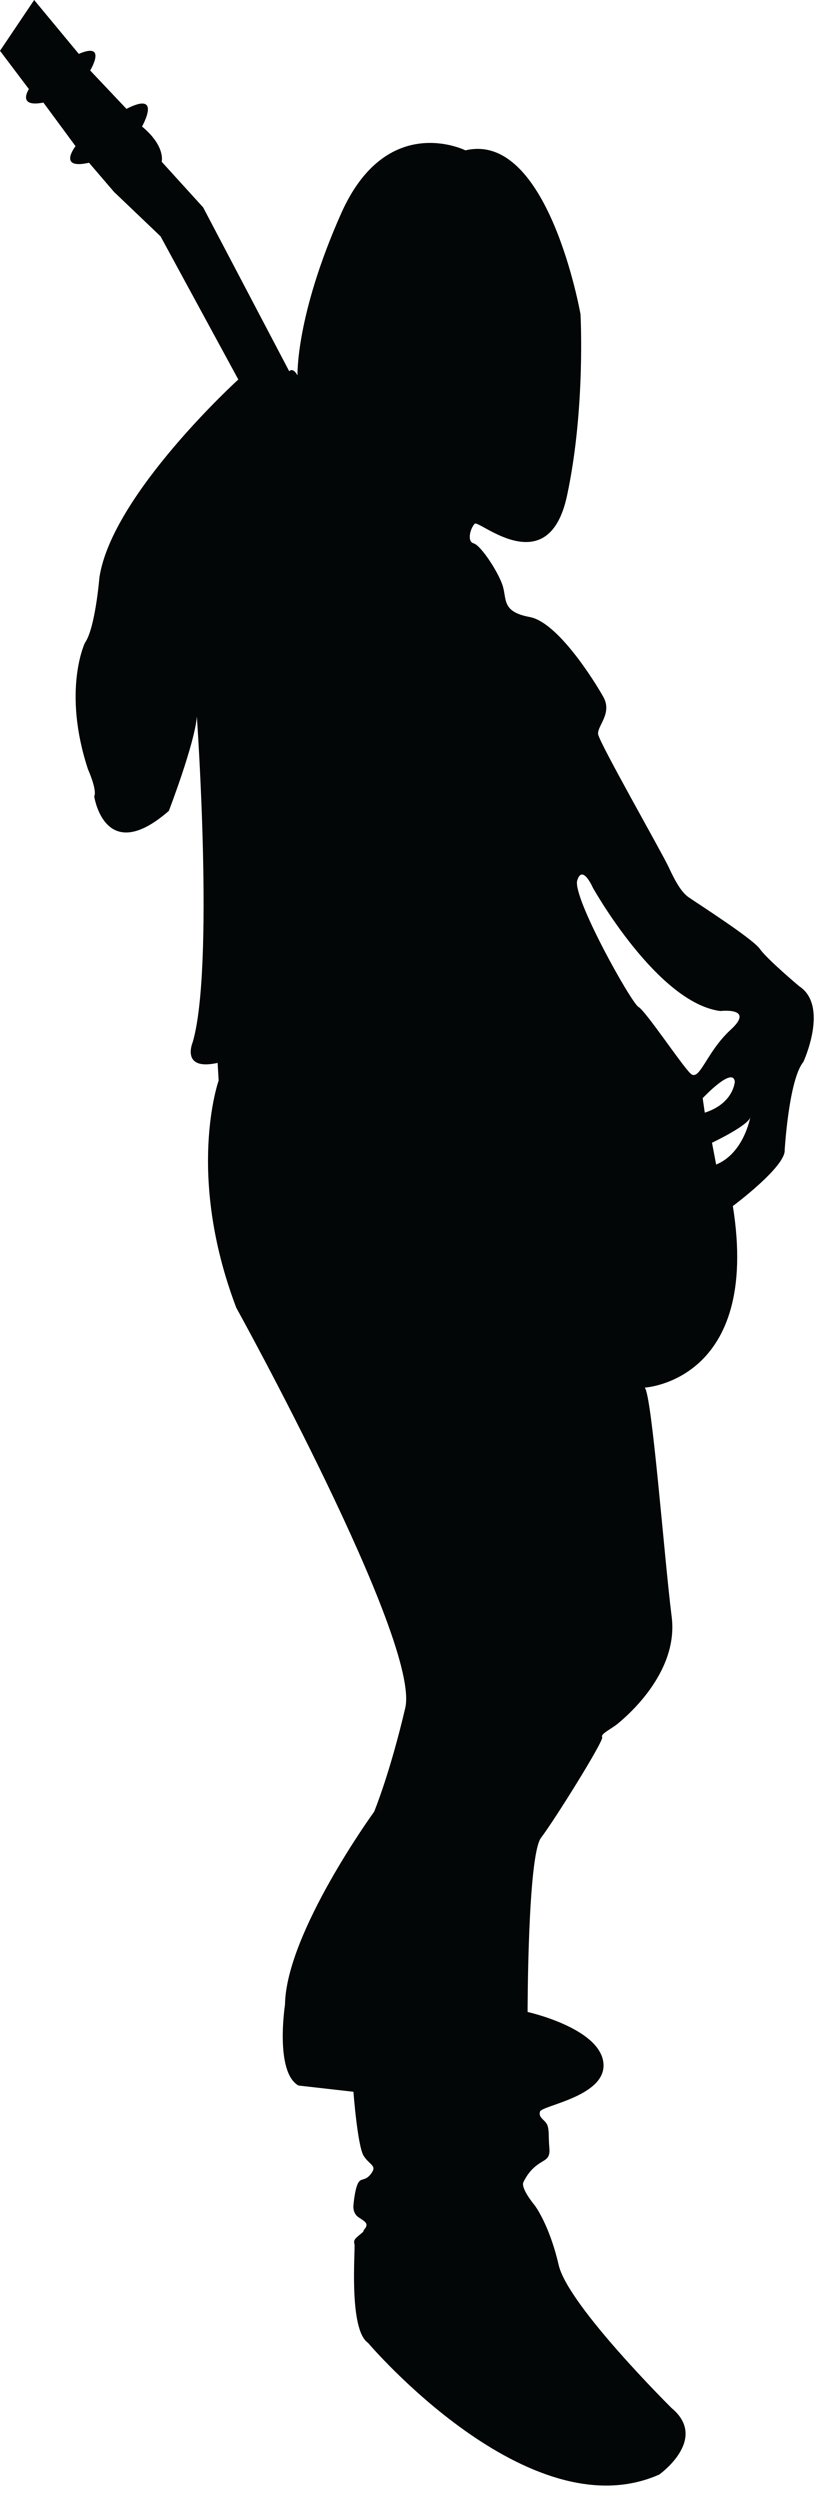 <?xml version="1.0" encoding="UTF-8" standalone="no"?>
<!DOCTYPE svg PUBLIC "-//W3C//DTD SVG 1.1//EN" "http://www.w3.org/Graphics/SVG/1.1/DTD/svg11.dtd">
<svg width="100%" height="100%" viewBox="0 0 39 119" version="1.1" xmlns="http://www.w3.org/2000/svg" xmlns:xlink="http://www.w3.org/1999/xlink" xml:space="preserve" xmlns:serif="http://www.serif.com/" style="fill-rule:evenodd;clip-rule:evenodd;stroke-linejoin:round;stroke-miterlimit:1.414;">
    <g transform="matrix(1,0,0,1,-66.371,-191.276)">
        <path id="katman_45" d="M67.747,195.518C67.747,195.518 67.154,196.406 68.438,196.159L69.968,198.234C69.968,198.234 69.08,199.368 70.61,199.022L71.795,200.405L74.017,202.527L77.719,209.34C77.719,209.34 71.695,214.819 71.104,218.768C71.104,218.768 70.907,221.187 70.413,221.877C70.413,221.877 69.327,224.148 70.562,227.899C70.562,227.899 71.006,228.885 70.857,229.181C70.857,229.181 71.352,232.538 74.412,229.873C74.412,229.873 75.645,226.664 75.745,225.381C75.745,225.381 76.584,237.327 75.548,240.88C75.548,240.88 74.955,242.263 76.733,241.868L76.783,242.707C76.783,242.707 75.203,247.15 77.621,253.52C77.621,253.52 86.409,269.416 85.668,272.575C84.927,275.734 84.186,277.513 84.186,277.513C84.186,277.513 79.99,283.288 79.942,286.695C79.942,286.695 79.448,289.903 80.584,290.545L83.201,290.842C83.201,290.842 83.398,293.46 83.695,293.904C83.99,294.348 84.337,294.348 84.04,294.743C83.744,295.139 83.547,294.892 83.398,295.239C83.25,295.583 83.201,296.255 83.201,296.255C83.201,296.255 83.151,296.62 83.447,296.818C83.744,297.015 83.941,297.114 83.744,297.361C83.546,297.609 83.842,297.361 83.546,297.609C83.251,297.855 83.202,297.903 83.251,298.101C83.3,298.298 82.956,302.149 83.894,302.791C83.894,302.791 91.545,311.823 97.764,309.061C97.764,309.061 100.134,307.381 98.356,305.901C98.356,305.901 93.42,301.014 92.975,299.089C92.531,297.164 91.839,296.255 91.839,296.255C91.839,296.255 91.149,295.436 91.297,295.139C91.445,294.842 91.642,294.546 91.988,294.3C92.333,294.052 92.581,294.052 92.531,293.51C92.482,292.967 92.531,292.671 92.433,292.424C92.333,292.177 91.988,292.077 92.087,291.783C92.186,291.485 95.345,291.041 95.098,289.412C94.852,287.785 91.495,287.044 91.495,287.044C91.495,287.044 91.495,279.589 92.136,278.75C92.778,277.909 95.148,274.11 95.047,273.96C94.949,273.813 95.493,273.566 95.789,273.32C96.085,273.072 98.701,270.949 98.356,268.233C98.01,265.518 97.418,257.67 97.072,257.324C97.072,257.324 102.602,257.025 101.269,248.683C101.269,248.683 103.788,246.808 103.737,246.017C103.737,246.017 103.934,242.661 104.626,241.823C104.626,241.823 105.861,239.158 104.428,238.219C104.428,238.219 102.898,236.934 102.553,236.441C102.208,235.949 99.493,234.22 99.147,233.973C98.801,233.726 98.505,233.183 98.208,232.541C97.912,231.898 94.901,226.617 94.853,226.222C94.803,225.828 95.543,225.235 95.101,224.447C94.655,223.656 92.927,220.891 91.594,220.645C90.261,220.399 90.509,219.806 90.311,219.165C90.114,218.523 89.274,217.24 88.929,217.141C88.583,217.042 88.781,216.401 88.978,216.203C89.175,216.007 92.482,219.017 93.372,214.872C94.261,210.726 94.014,206.232 94.014,206.232C94.014,206.232 92.483,197.496 88.535,198.433C88.535,198.433 84.783,196.557 82.612,201.445C80.44,206.332 80.538,209.145 80.538,209.145C80.538,209.145 80.34,208.749 80.143,208.947L76.045,201.148L74.071,198.976C74.071,198.976 74.269,198.237 73.133,197.298C73.133,197.298 74.122,195.569 72.393,196.458L70.665,194.631C70.665,194.631 71.503,193.249 70.123,193.841L67.998,191.276L66.371,193.694L67.747,195.518ZM100.276,245.669C100.276,245.669 102.052,244.83 102.102,244.436C102.102,244.436 101.806,246.164 100.473,246.707L100.276,245.669ZM99.832,243.547C99.832,243.547 101.264,242.017 101.362,242.758C101.362,242.758 101.313,243.794 99.932,244.238L99.832,243.547ZM93.859,233.181C94.105,232.392 94.6,233.526 94.6,233.526C94.6,233.526 97.66,239.006 100.671,239.4C100.671,239.4 102.35,239.203 101.165,240.291C99.98,241.376 99.685,242.808 99.24,242.363C98.795,241.919 97.118,239.401 96.773,239.203C96.427,239.006 93.613,233.971 93.859,233.181Z" style="fill:rgb(3,6,6);fill-rule:nonzero;"/>
    </g>
</svg>

